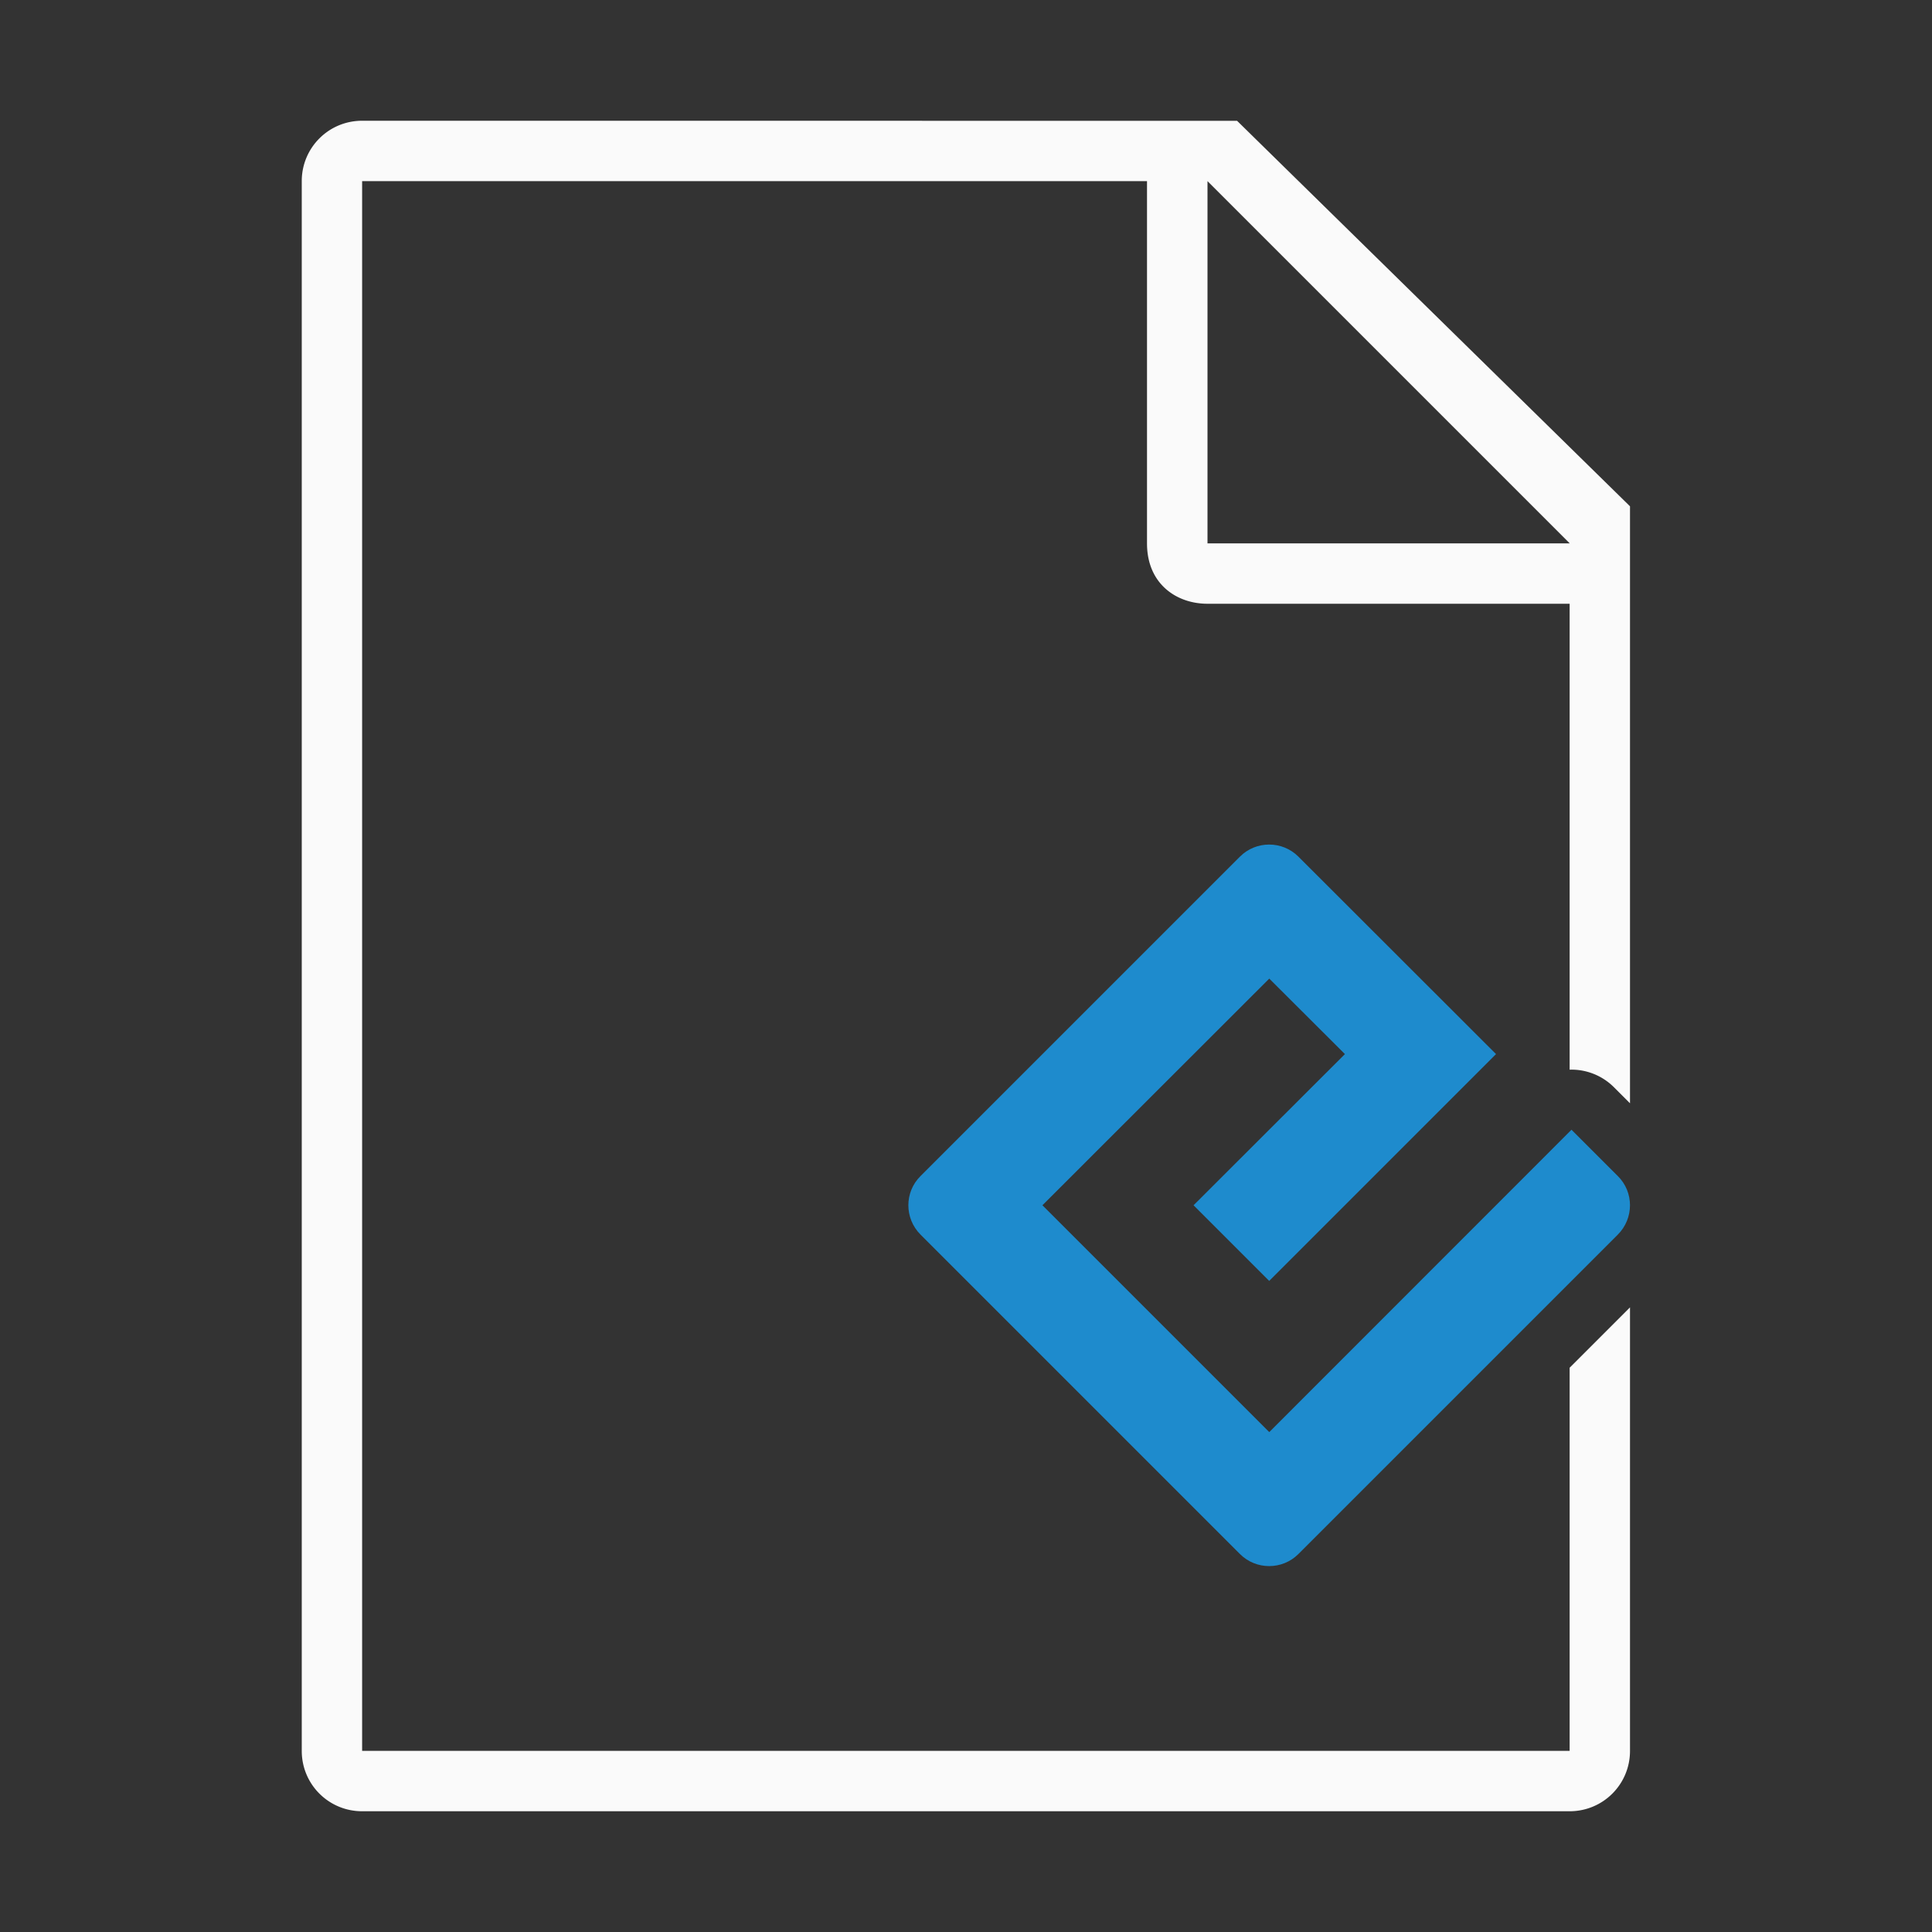 <svg viewBox="0 0 32 32" xmlns="http://www.w3.org/2000/svg"><rect x="0" y="0" width="32" height="32" fill="#333333" stroke="none"/><path d="m5.998 2c-.554 0-1 .446-1 1v5.385 7.615 13c0 .554.446 1 1 1h5.998 8.004 5.998c.554 0 1-.446 1-1v-7.346l-1 1v6.346h-7.715-4.57-7.715v-26h13v6c0 .673.491 1 1 1h6v5 1 1.717a.996.996 0 0 1 .734.291l.266.266v-2.273-1-6.615l-6.508-6.385zm14.002 1 6 6h-6z" fill="#fafafa"/><path d="m21.023 23.72-3.757-3.757 3.757-3.754 1.253 1.25-2.507 2.504 1.253 1.253 3.757-3.757-3.274-3.271c-.266-.266-.701-.266-.967 0l-5.291 5.291c-.269.266-.269.701 0 .97l5.291 5.291c.266.266.701.266.967 0l5.291-5.291c.269-.269.269-.704 0-.97l-.767-.767zm0 0" fill="#1e8bcd"/></svg>